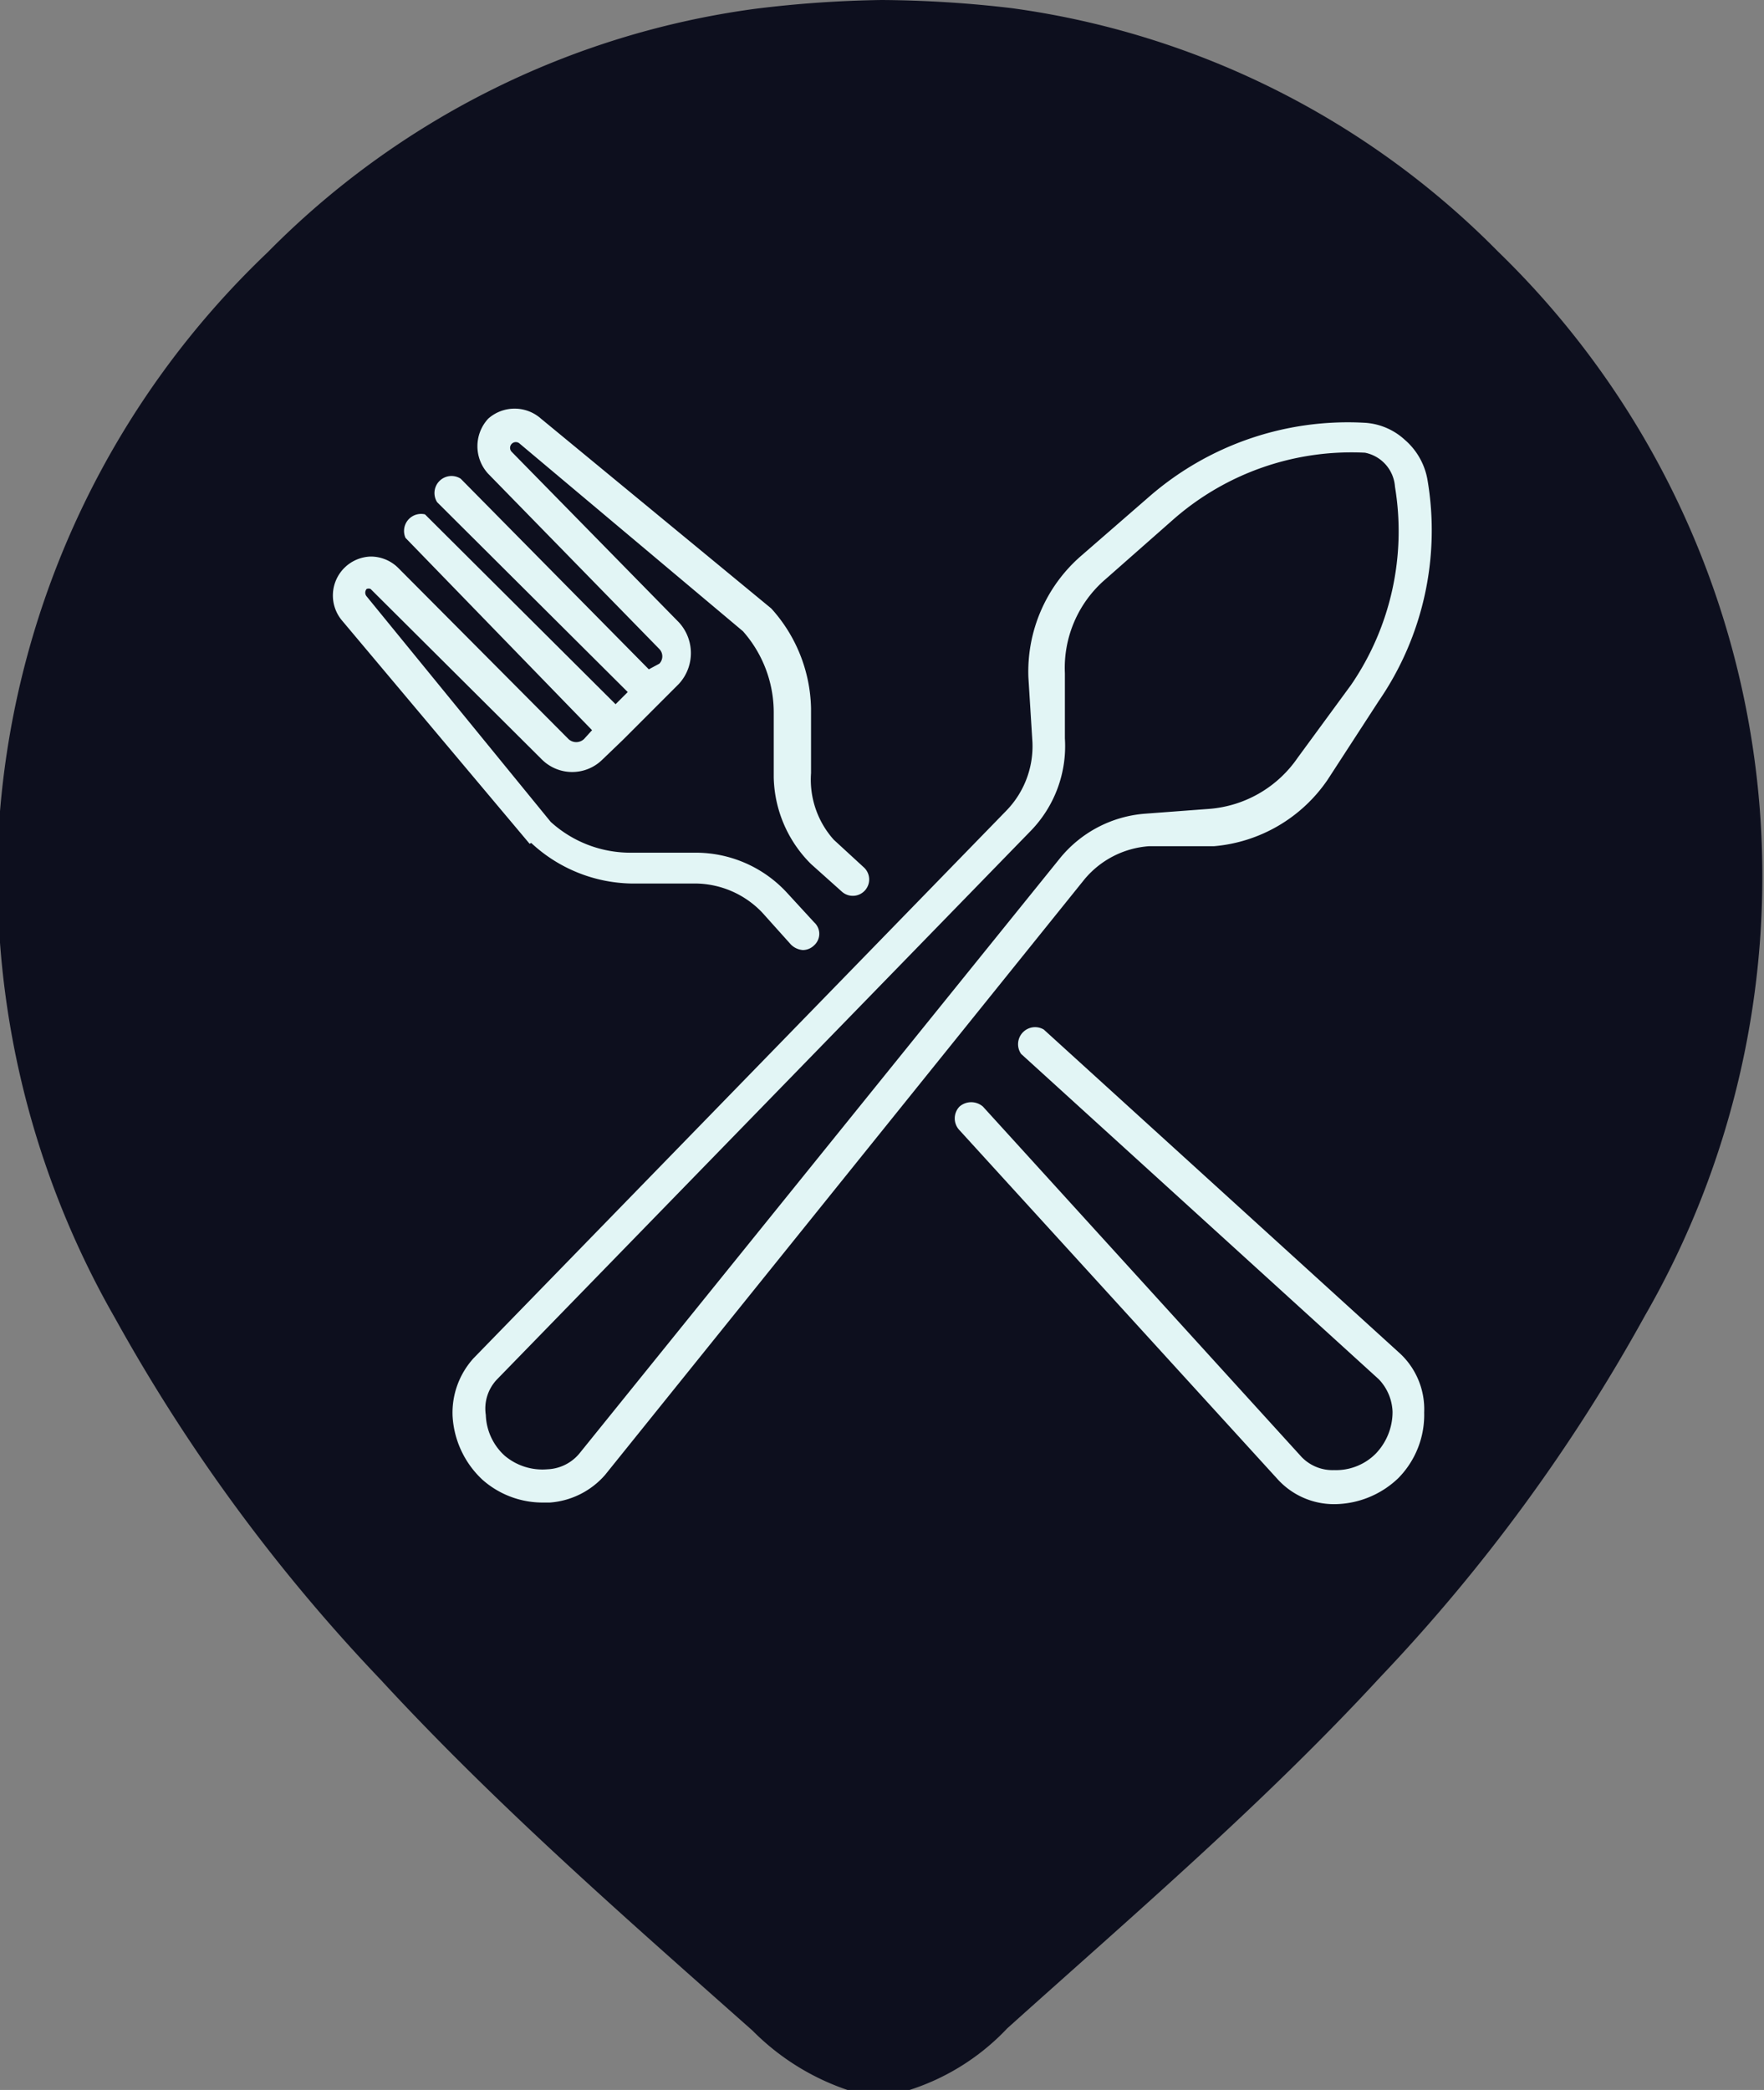<svg xmlns="http://www.w3.org/2000/svg" viewBox="0 0 21.75 25.76"><rect x="0" y="0" width="21.75" height="25.76" fill="#808080" stroke="none"/><defs><style>.cls-1{fill:#0d0f1e;}.cls-2{fill:#e2f5f5;}</style></defs><g id="Layer_2" data-name="Layer 2"><g id="Слой_1" data-name="Слой 1"><path class="cls-1" d="M21.7,10A10.72,10.72,0,0,0,18.47,3.1a10.39,10.39,0,0,0-6-3A14.31,14.31,0,0,0,10.87,0,14.13,14.13,0,0,0,9.3.11a10.39,10.39,0,0,0-6,3A10.73,10.73,0,0,0,0,10a10.93,10.93,0,0,0,1.42,6.25,21.62,21.62,0,0,0,3.27,4.45c1.43,1.55,3,2.92,4.59,4.33a3,3,0,0,0,1.23.75,1.42,1.42,0,0,0,.32,0,1.42,1.42,0,0,0,.32,0A2.85,2.85,0,0,0,12.42,25c1.57-1.41,3.17-2.78,4.6-4.33a21.58,21.58,0,0,0,3.26-4.45A10.85,10.85,0,0,0,21.7,10Z"/><path class="cls-2" d="M14.17,10.43l.8,0h0a1.89,1.89,0,0,0,1.4-.82L17,8.64a3.71,3.71,0,0,0,.6-2.73.84.84,0,0,0-.28-.49.8.8,0,0,0-.51-.21,3.73,3.73,0,0,0-2.65.92l-.84.73a1.89,1.89,0,0,0-.64,1.49h0l.05.8a1.14,1.14,0,0,1-.32.84L5.84,16.74a1,1,0,0,0-.26.71,1.16,1.16,0,0,0,.37.79,1.12,1.12,0,0,0,.75.28h.08a1,1,0,0,0,.68-.34l5.91-7.34A1.14,1.14,0,0,1,14.17,10.43Zm-1.11.16L7.14,17.92a.54.54,0,0,1-.39.19.72.72,0,0,1-.53-.17.71.71,0,0,1-.23-.5A.52.52,0,0,1,6.13,17l6.58-6.76a1.5,1.5,0,0,0,.42-1.14l0-.8a1.44,1.44,0,0,1,.5-1.16l.84-.74a3.33,3.33,0,0,1,2.36-.82A.46.46,0,0,1,17.2,6a3.35,3.35,0,0,1-.54,2.44L16,9.34a1.46,1.46,0,0,1-1.09.63l-.8.06A1.5,1.5,0,0,0,13.06,10.59Z"/><path class="cls-2" d="M17.27,16.69l-4.4-4a.21.21,0,0,0-.28.3L17,17a.61.61,0,0,1,.17.4.74.74,0,0,1-.21.52.69.69,0,0,1-.51.2.53.53,0,0,1-.4-.16l-3.93-4.32a.22.22,0,0,0-.29,0,.21.21,0,0,0,0,.29l3.93,4.31a.94.94,0,0,0,.69.3h0a1.15,1.15,0,0,0,.79-.32,1.11,1.11,0,0,0,.32-.81A.94.94,0,0,0,17.27,16.69Z"/><path class="cls-2" d="M6.55,10.39a1.86,1.86,0,0,0,1.23.5h.8a1.15,1.15,0,0,1,.82.36l.35.39a.23.23,0,0,0,.15.07.2.2,0,0,0,.14-.06.19.19,0,0,0,0-.28L9.7,11a1.53,1.53,0,0,0-1.12-.49H7.79a1.46,1.46,0,0,1-1-.38L4.52,7.35a.07.07,0,0,1,0-.09.06.06,0,0,1,.05,0s0,0,0,0l2.11,2.1a.53.53,0,0,0,.75,0l.25-.24h0l.44-.44h0l.25-.25a.56.56,0,0,0,0-.76L6.31,5.57a.07.07,0,1,1,.1-.1L9.16,7.78a1.51,1.51,0,0,1,.38,1v.8A1.55,1.55,0,0,0,10,10.65l.38.34a.2.2,0,1,0,.27-.3l-.37-.34A1.11,1.11,0,0,1,10,9.53v-.8h0a1.89,1.89,0,0,0-.49-1.23h0L6.67,5.16a.49.49,0,0,0-.65,0,.5.5,0,0,0,0,.68L8.13,8a.13.13,0,0,1,0,.18L8,8.25,5.68,5.9a.21.21,0,0,0-.29.29L7.74,8.53l-.15.15L5.24,6.34A.21.21,0,0,0,5,6.63L7.3,9l-.1.11a.14.14,0,0,1-.19,0L4.91,7a.48.48,0,0,0-.34-.14.48.48,0,0,0-.36.78l2.32,2.76Z"/></g></g></svg>